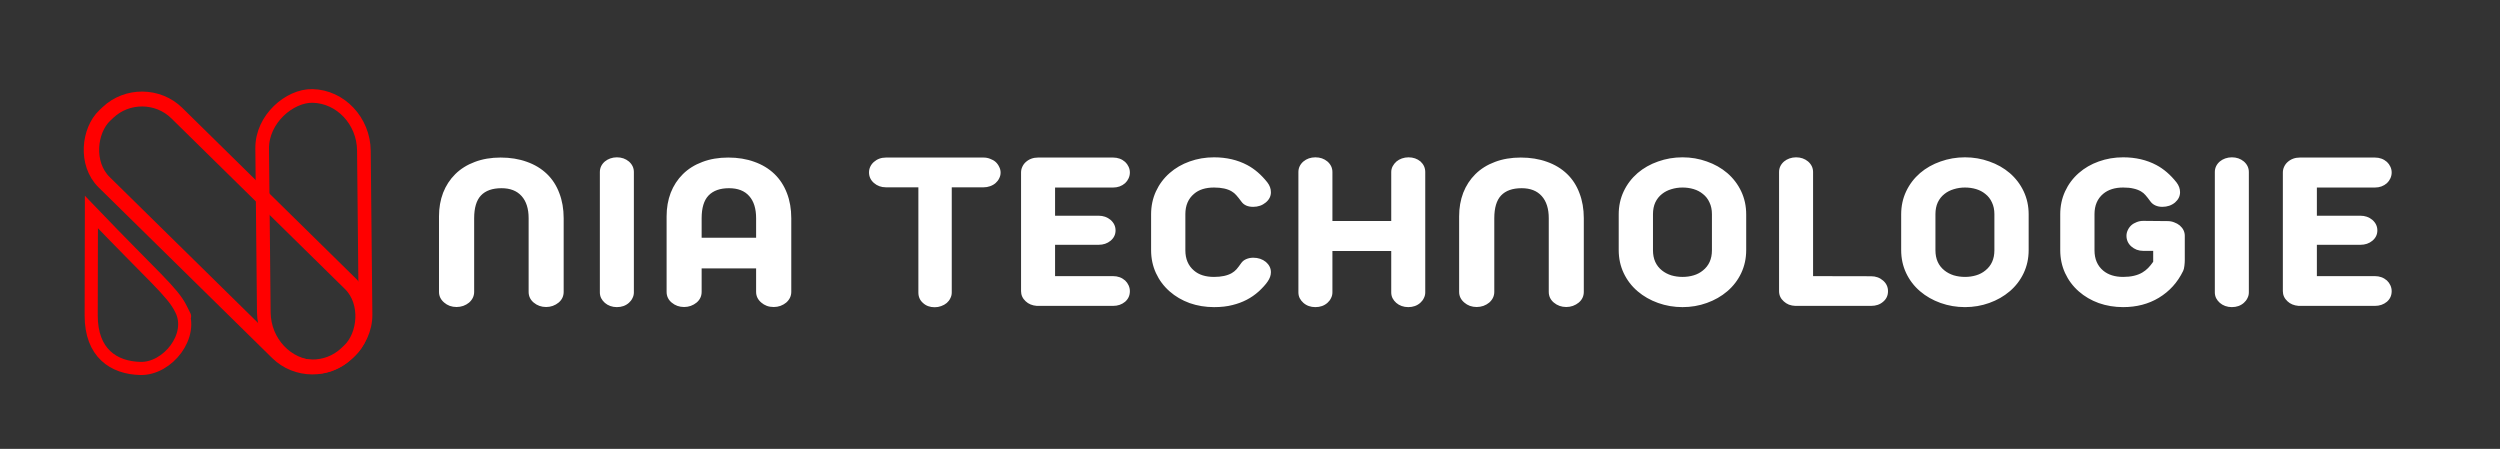 <?xml version="1.0" encoding="UTF-8" standalone="no"?>
<!-- Created with Inkscape (http://www.inkscape.org/) -->

<svg
   version="1.1"
   id="svg1"
   width="1574.317"
   height="282.65"
   viewBox="0 0 1574.317 282.65"
   sodipodi:docname="logo_nia_b.svg"
   inkscape:version="1.4 (86a8ad7, 2024-10-11)"
   xmlns:inkscape="http://www.inkscape.org/namespaces/inkscape"
   xmlns:sodipodi="http://sodipodi.sourceforge.net/DTD/sodipodi-0.dtd"
   xmlns="http://www.w3.org/2000/svg"
   xmlns:svg="http://www.w3.org/2000/svg">
  <rect x="0" y="0" width="1574.317" height="282.65" fill="#333333" stroke="none"/>
  <defs
     id="defs1" />
  <sodipodi:namedview
     id="namedview1"
     pagecolor="#ffffff"
     bordercolor="#000000"
     borderopacity="0.25"
     inkscape:showpageshadow="2"
     inkscape:pageopacity="0.0"
     inkscape:pagecheckerboard="0"
     inkscape:deskcolor="#d1d1d1"
     inkscape:zoom="0.48"
     inkscape:cx="702.08333"
     inkscape:cy="144.79167"
     inkscape:window-width="1920"
     inkscape:window-height="991"
     inkscape:window-x="-9"
     inkscape:window-y="-9"
     inkscape:window-maximized="1"
     inkscape:current-layer="g1" />
  <g
     inkscape:groupmode="layer"
     inkscape:label="Image"
     id="g1"
     transform="translate(-82.178,-43.575)">
    <path
       style="font-weight:bold;font-size:154.554px;font-family:'Arista Pro Trial';-inkscape-font-specification:'Arista Pro Trial Bold';text-align:center;text-anchor:middle;fill:#ffffff;stroke:#162d50;stroke-width:0"
       d="m 346.447,252.834 q -2.038,0 -4,-0.755 -1.887,-0.83 -3.245,-2.189 -3.094,-2.943 -3.094,-7.245 v -50.788 q 0,-8.528 2.415,-15.772 2.49,-7.245 7.169,-12.527 4.754,-5.358 11.546,-8.226 6.792,-2.943 15.244,-2.943 8.528,0 15.47,2.868 6.943,2.792 11.848,8.15 4.83,5.283 7.32,12.905 2.566,7.547 2.566,16.829 v 49.506 q 0,4.377 -3.019,7.245 -1.434,1.358 -3.396,2.189 -1.887,0.755 -3.924,0.755 -4.226,0 -7.32,-2.943 -3.019,-2.868 -3.019,-7.245 v -49.506 q 0,-9.584 -4.151,-14.867 -4.151,-5.283 -11.848,-5.283 -8.075,0 -12.15,4.905 -4,4.83 -4,15.32 v 49.43 q 0,4.226 -3.019,7.245 -1.434,1.358 -3.396,2.189 -1.962,0.755 -4,0.755 z m 94.634,0.075 q -2.038,0 -3.924,-0.755 -1.811,-0.755 -3.17,-2.113 -1.358,-1.358 -2.189,-3.17 -0.755,-1.811 -0.755,-3.849 v -80.899 q 0,-4.151 2.943,-7.094 1.358,-1.283 3.17,-2.038 1.887,-0.755 3.924,-0.755 4.151,0 7.094,2.792 2.943,2.943 2.943,7.094 v 80.899 q 0,2.038 -0.83,3.849 -0.755,1.811 -2.113,3.17 -2.868,2.868 -7.094,2.868 z m 39.695,-0.075 q -4.226,0 -7.32,-2.943 -3.019,-2.868 -3.019,-7.245 v -50.788 q 0,-8.528 2.415,-15.772 2.49,-7.245 7.169,-12.527 4.754,-5.358 11.546,-8.226 6.792,-2.943 15.244,-2.943 8.528,0 15.395,2.868 6.943,2.792 11.848,8.15 4.83,5.283 7.396,12.905 2.566,7.547 2.566,16.829 v 49.506 q 0,4.226 -3.019,7.245 -1.434,1.358 -3.396,2.189 -1.887,0.755 -3.924,0.755 -2.189,0 -4.075,-0.755 -1.887,-0.83 -3.245,-2.189 -3.094,-2.943 -3.094,-7.245 v -15.772 h -32.148 v 15.772 q 0,4.377 -3.019,7.245 -1.434,1.358 -3.396,2.189 -1.887,0.755 -3.924,0.755 z m 42.487,-46.562 v -13.131 q 0,-9.66 -4.075,-14.867 -4.075,-5.283 -11.924,-5.283 -7.924,0 -12.075,4.905 -4.075,4.83 -4.075,15.32 v 13.056 z m 105.35,46.713 q -4.151,0 -6.867,-2.868 -2.717,-2.717 -2.717,-7.018 v -70.711 h -19.168 q -4.151,0 -7.094,-2.943 -2.868,-2.868 -2.868,-7.094 0,-2.038 0.755,-3.849 0.755,-1.811 2.113,-3.17 2.943,-2.943 7.094,-2.943 h 57.656 q 2.038,0 3.849,0.83 1.887,0.755 3.245,2.113 1.358,1.434 2.113,3.321 0.83,1.811 0.83,3.849 0,2.038 -0.83,3.849 -0.755,1.811 -2.113,3.17 -1.358,1.358 -3.245,2.113 -1.811,0.755 -3.849,0.755 h -18.791 v 70.711 q 0,2.038 -0.83,3.849 -0.755,1.811 -2.113,3.17 -1.434,1.358 -3.321,2.113 -1.811,0.755 -3.849,0.755 z m 60.297,-0.906 q -4.075,-0.377 -6.566,-3.094 -2.717,-2.868 -2.717,-6.792 V 162.426 q 0,-2.038 0.755,-3.849 0.755,-1.887 2.113,-3.245 2.943,-2.943 7.169,-2.943 h 44.298 q 4.151,0 7.094,2.943 1.283,1.358 2.038,3.245 0.755,1.811 0.755,3.849 0,2.038 -0.755,3.924 -0.755,1.887 -2.038,3.245 -2.943,2.943 -7.094,2.943 h -34.261 v 18.942 h 25.658 q 4.151,0 7.094,2.792 2.943,2.943 2.943,7.094 0,4.151 -2.943,6.943 -2.868,2.717 -7.094,2.717 h -25.658 v 21.055 h 34.261 q 4.151,0 7.094,2.943 1.283,1.358 2.038,3.245 0.755,1.887 0.755,3.924 0,4.302 -2.792,7.094 -2.943,2.792 -7.094,2.792 z m 104.596,0.83 q -7.622,0 -14.414,-2.717 -6.716,-2.792 -11.773,-7.848 -5.207,-5.207 -8.075,-12.301 -2.868,-7.094 -2.868,-15.47 v -23.998 q 0,-8.377 2.868,-15.47 2.868,-7.094 8.075,-12.301 5.056,-5.056 11.773,-7.773 6.792,-2.792 14.414,-2.792 11.018,0 19.621,5.207 6.49,3.924 11.848,11.622 2.113,3.094 2.113,6.641 0,4 -3.019,6.867 -3.094,2.943 -7.471,2.943 -4.754,0 -6.943,-3.547 -1.811,-2.792 -3.019,-4.302 -1.132,-1.509 -2.717,-2.566 -3.773,-2.566 -10.414,-2.566 -7.471,0 -11.773,4.226 -5.132,4.905 -5.132,13.659 v 24.3 q 0,8.754 5.132,13.659 4.302,4.226 11.773,4.226 6.566,0 10.49,-2.566 1.585,-1.057 2.792,-2.566 1.207,-1.585 2.868,-4.302 1.132,-1.736 2.943,-2.566 1.887,-0.906 4.075,-0.906 4.377,0 7.471,2.868 2.943,2.943 2.943,6.867 0,3.17 -1.962,6.339 -1.887,3.094 -5.283,6.641 -6.415,6.566 -15.32,9.056 -4.754,1.434 -11.018,1.434 z m 59.844,0 q -4.226,0 -7.094,-2.868 -1.358,-1.358 -2.189,-3.17 -0.755,-1.811 -0.755,-3.849 v -80.899 q 0,-4.151 2.943,-7.094 2.943,-2.792 7.094,-2.792 4.151,0 7.094,2.792 2.943,2.943 2.943,7.094 v 32.903 h 34.714 v -32.903 q 0,-2.038 0.83,-3.849 0.83,-1.811 2.264,-3.245 1.358,-1.283 3.17,-2.038 1.887,-0.755 3.924,-0.755 4.151,0 7.094,2.792 2.792,2.943 2.792,7.094 v 80.899 q 0,2.038 -0.83,3.849 -0.755,1.811 -2.113,3.17 -2.868,2.868 -7.094,2.868 -2.038,0 -3.924,-0.755 -1.811,-0.755 -3.17,-2.113 -1.358,-1.358 -2.189,-3.17 -0.755,-1.811 -0.755,-3.849 v -27.847 h -34.714 v 27.847 q 0,2.038 -0.83,3.849 -0.755,1.811 -2.113,3.17 -2.868,2.868 -7.094,2.868 z m 95.162,-0.075 q -2.038,0 -4,-0.755 -1.887,-0.83 -3.245,-2.189 -3.094,-2.943 -3.094,-7.245 v -50.788 q 0,-8.528 2.415,-15.772 2.49,-7.245 7.169,-12.527 4.754,-5.358 11.546,-8.226 6.792,-2.943 15.244,-2.943 8.528,0 15.47,2.868 6.943,2.792 11.848,8.15 4.83,5.283 7.32,12.905 2.566,7.547 2.566,16.829 v 49.506 q 0,4.377 -3.019,7.245 -1.434,1.358 -3.396,2.189 -1.887,0.755 -3.924,0.755 -4.226,0 -7.32,-2.943 -3.019,-2.868 -3.019,-7.245 v -49.506 q 0,-9.584 -4.151,-14.867 -4.151,-5.283 -11.848,-5.283 -8.075,0 -12.15,4.905 -4,4.83 -4,15.32 v 49.43 q 0,4.226 -3.019,7.245 -1.434,1.358 -3.396,2.189 -1.962,0.755 -4,0.755 z m 121.5,0.075 q -7.547,0 -14.414,-2.792 -6.867,-2.792 -12.075,-7.848 -5.283,-5.132 -8.226,-12.225 -2.943,-7.094 -2.943,-15.47 v -23.998 q 0,-8.377 2.943,-15.47 2.943,-7.094 8.226,-12.301 5.207,-5.056 12.075,-7.773 6.867,-2.792 14.414,-2.792 7.547,0 14.338,2.792 6.867,2.717 12.075,7.773 5.283,5.207 8.226,12.301 2.943,7.094 2.943,15.47 v 23.998 q 0,8.377 -2.943,15.47 -2.943,7.094 -8.226,12.225 -5.207,5.056 -12.075,7.848 -6.792,2.792 -14.338,2.792 z m 0,-20.3 q 3.471,0 6.566,-1.057 3.094,-1.057 5.434,-3.245 5.358,-4.83 5.358,-13.584 v -24.3 q 0,-4.452 -1.434,-7.848 -1.358,-3.471 -3.924,-5.735 -2.34,-2.189 -5.434,-3.245 -3.094,-1.057 -6.566,-1.057 -3.471,0 -6.641,1.132 -3.094,1.057 -5.434,3.17 -2.566,2.264 -4,5.735 -1.358,3.396 -1.358,7.848 v 24.3 q 0,8.754 5.358,13.584 2.339,2.113 5.434,3.245 3.17,1.057 6.641,1.057 z m 66.561,19.47 q -1.962,-0.075 -3.773,-0.83 -1.736,-0.83 -3.019,-2.189 -2.792,-2.792 -2.792,-6.867 v -80.069 q 0,-4.151 2.943,-7.094 1.358,-1.283 3.17,-2.038 1.887,-0.755 3.924,-0.755 4.151,0 7.094,2.792 2.943,2.943 2.943,7.094 v 69.957 l 34.261,0.075 q 4.151,0 7.094,2.943 2.868,2.868 2.868,7.094 0,4.377 -2.868,7.094 -2.792,2.792 -7.094,2.792 z m 100.143,0.83 q -7.546,0 -14.414,-2.792 -6.867,-2.792 -12.075,-7.848 -5.283,-5.132 -8.226,-12.225 -2.943,-7.094 -2.943,-15.47 v -23.998 q 0,-8.377 2.943,-15.47 2.943,-7.094 8.226,-12.301 5.207,-5.056 12.075,-7.773 6.867,-2.792 14.414,-2.792 7.547,0 14.338,2.792 6.867,2.717 12.075,7.773 5.283,5.207 8.226,12.301 2.943,7.094 2.943,15.47 v 23.998 q 0,8.377 -2.943,15.47 -2.943,7.094 -8.226,12.225 -5.207,5.056 -12.075,7.848 -6.792,2.792 -14.338,2.792 z m 0,-20.3 q 3.471,0 6.566,-1.057 3.094,-1.057 5.434,-3.245 5.358,-4.83 5.358,-13.584 v -24.3 q 0,-4.452 -1.434,-7.848 -1.358,-3.471 -3.924,-5.735 -2.339,-2.189 -5.434,-3.245 -3.094,-1.057 -6.566,-1.057 -3.471,0 -6.641,1.132 -3.094,1.057 -5.434,3.17 -2.566,2.264 -4,5.735 -1.358,3.396 -1.358,7.848 v 24.3 q 0,8.754 5.358,13.584 2.339,2.113 5.434,3.245 3.17,1.057 6.641,1.057 z m 93.351,20.3 q -7.622,0 -14.414,-2.717 -6.716,-2.792 -11.773,-7.848 -5.207,-5.207 -8.075,-12.301 -2.868,-7.094 -2.868,-15.47 v -23.998 q 0,-8.377 2.868,-15.47 2.868,-7.094 8.075,-12.301 5.056,-5.056 11.773,-7.773 6.792,-2.792 14.414,-2.792 11.018,0 19.621,5.207 6.49,3.924 11.848,11.622 2.113,3.094 2.113,6.641 0,3.924 -2.943,6.867 -3.094,2.943 -7.547,2.943 -2.188,0 -4,-0.906 -1.811,-0.906 -2.943,-2.641 -1.887,-2.943 -3.019,-4.377 -1.056,-1.434 -2.641,-2.49 -1.962,-1.283 -4.452,-1.887 -2.415,-0.679 -6.037,-0.679 -7.32,0 -11.773,4.226 -5.132,4.905 -5.132,13.659 v 24.3 q 0,8.754 5.132,13.659 4.452,4.226 11.773,4.226 6.943,0 11.32,-2.943 1.887,-1.283 3.396,-3.019 1.509,-1.736 3.019,-4.226 v -7.32 h -5.886 q -2.038,0 -3.849,-0.755 -1.811,-0.83 -3.17,-2.189 -1.358,-1.358 -2.113,-3.17 -0.755,-1.887 -0.755,-4 0,-1.962 0.755,-3.773 0.755,-1.887 2.113,-3.321 1.358,-1.358 3.17,-2.113 1.811,-0.83 3.849,-0.83 l 14.414,0.151 q 2.038,0 3.849,0.83 1.887,0.755 3.321,2.113 2.943,2.943 2.943,6.943 v 16.301 q 0,1.811 -0.226,3.849 -0.226,2.339 -0.755,3.471 -4.905,11.546 -14.338,18.036 -9.131,6.264 -21.055,6.264 z m 64.146,0 q -2.038,0 -3.924,-0.755 -1.811,-0.755 -3.17,-2.113 -1.358,-1.358 -2.189,-3.17 -0.755,-1.811 -0.755,-3.849 v -80.899 q 0,-4.151 2.943,-7.094 1.358,-1.283 3.17,-2.038 1.887,-0.755 3.924,-0.755 4.151,0 7.094,2.792 2.943,2.943 2.943,7.094 v 80.899 q 0,2.038 -0.83,3.849 -0.755,1.811 -2.113,3.17 -2.868,2.868 -7.094,2.868 z m 39.393,-0.83 q -4.075,-0.377 -6.566,-3.094 -2.717,-2.868 -2.717,-6.792 V 162.426 q 0,-2.038 0.755,-3.849 0.755,-1.887 2.113,-3.245 2.943,-2.943 7.169,-2.943 h 44.298 q 4.151,0 7.094,2.943 1.283,1.358 2.038,3.245 0.755,1.811 0.755,3.849 0,2.038 -0.755,3.924 -0.755,1.887 -2.038,3.245 -2.943,2.943 -7.094,2.943 h -34.261 v 18.942 h 25.658 q 4.151,0 7.094,2.792 2.943,2.943 2.943,7.094 0,4.151 -2.943,6.943 -2.868,2.717 -7.094,2.717 h -25.658 v 21.055 h 34.261 q 4.151,0 7.094,2.943 1.283,1.358 2.038,3.245 0.755,1.887 0.755,3.924 0,4.302 -2.792,7.094 -2.943,2.792 -7.094,2.792 z"
       id="text14"
       transform="scale(1.067,0.937)"
       aria-label="NIA TECHNOLOGIE" />
    <g
       id="g2"
       transform="matrix(0.66,0,0,0.66,-125.2,70.357)">
      <rect
         style="fill:none;stroke:#ff0000;stroke-width:14.454;stroke-dasharray:none"
         id="rect1"
         width="323.804"
         height="95.685"
         x="336.002"
         y="-290.66"
         transform="matrix(0.713,0.701,-0.725,0.689,0,0)"
         rx="45.758" />
      <rect
         style="fill:none;stroke:#ff0000;stroke-width:13.035;stroke-dasharray:none"
         id="rect1-8"
         width="258.585"
         height="97.054"
         x="38.726"
         y="-660.51"
         transform="matrix(0.01,1,-1,-0.02,0,0)"
         rx="51.176" />
      <path
         id="rect1-8-1"
         style="fill:none;stroke:#ff0000;stroke-width:12.519"
         d="m 487.261,255.027 c 12.296,24.625 -13.092,56.483 -38.922,55.952 -25.83,-0.531 -47.198,-14.883 -47.122,-50.652 l 0.21,-98.589 c 59.601,62.132 77.285,76.166 85.239,92.096 7.954,15.93 0.595,1.192 0.595,1.192 z"
         sodipodi:nodetypes="sssczs" />
    </g>
  </g>
</svg>
